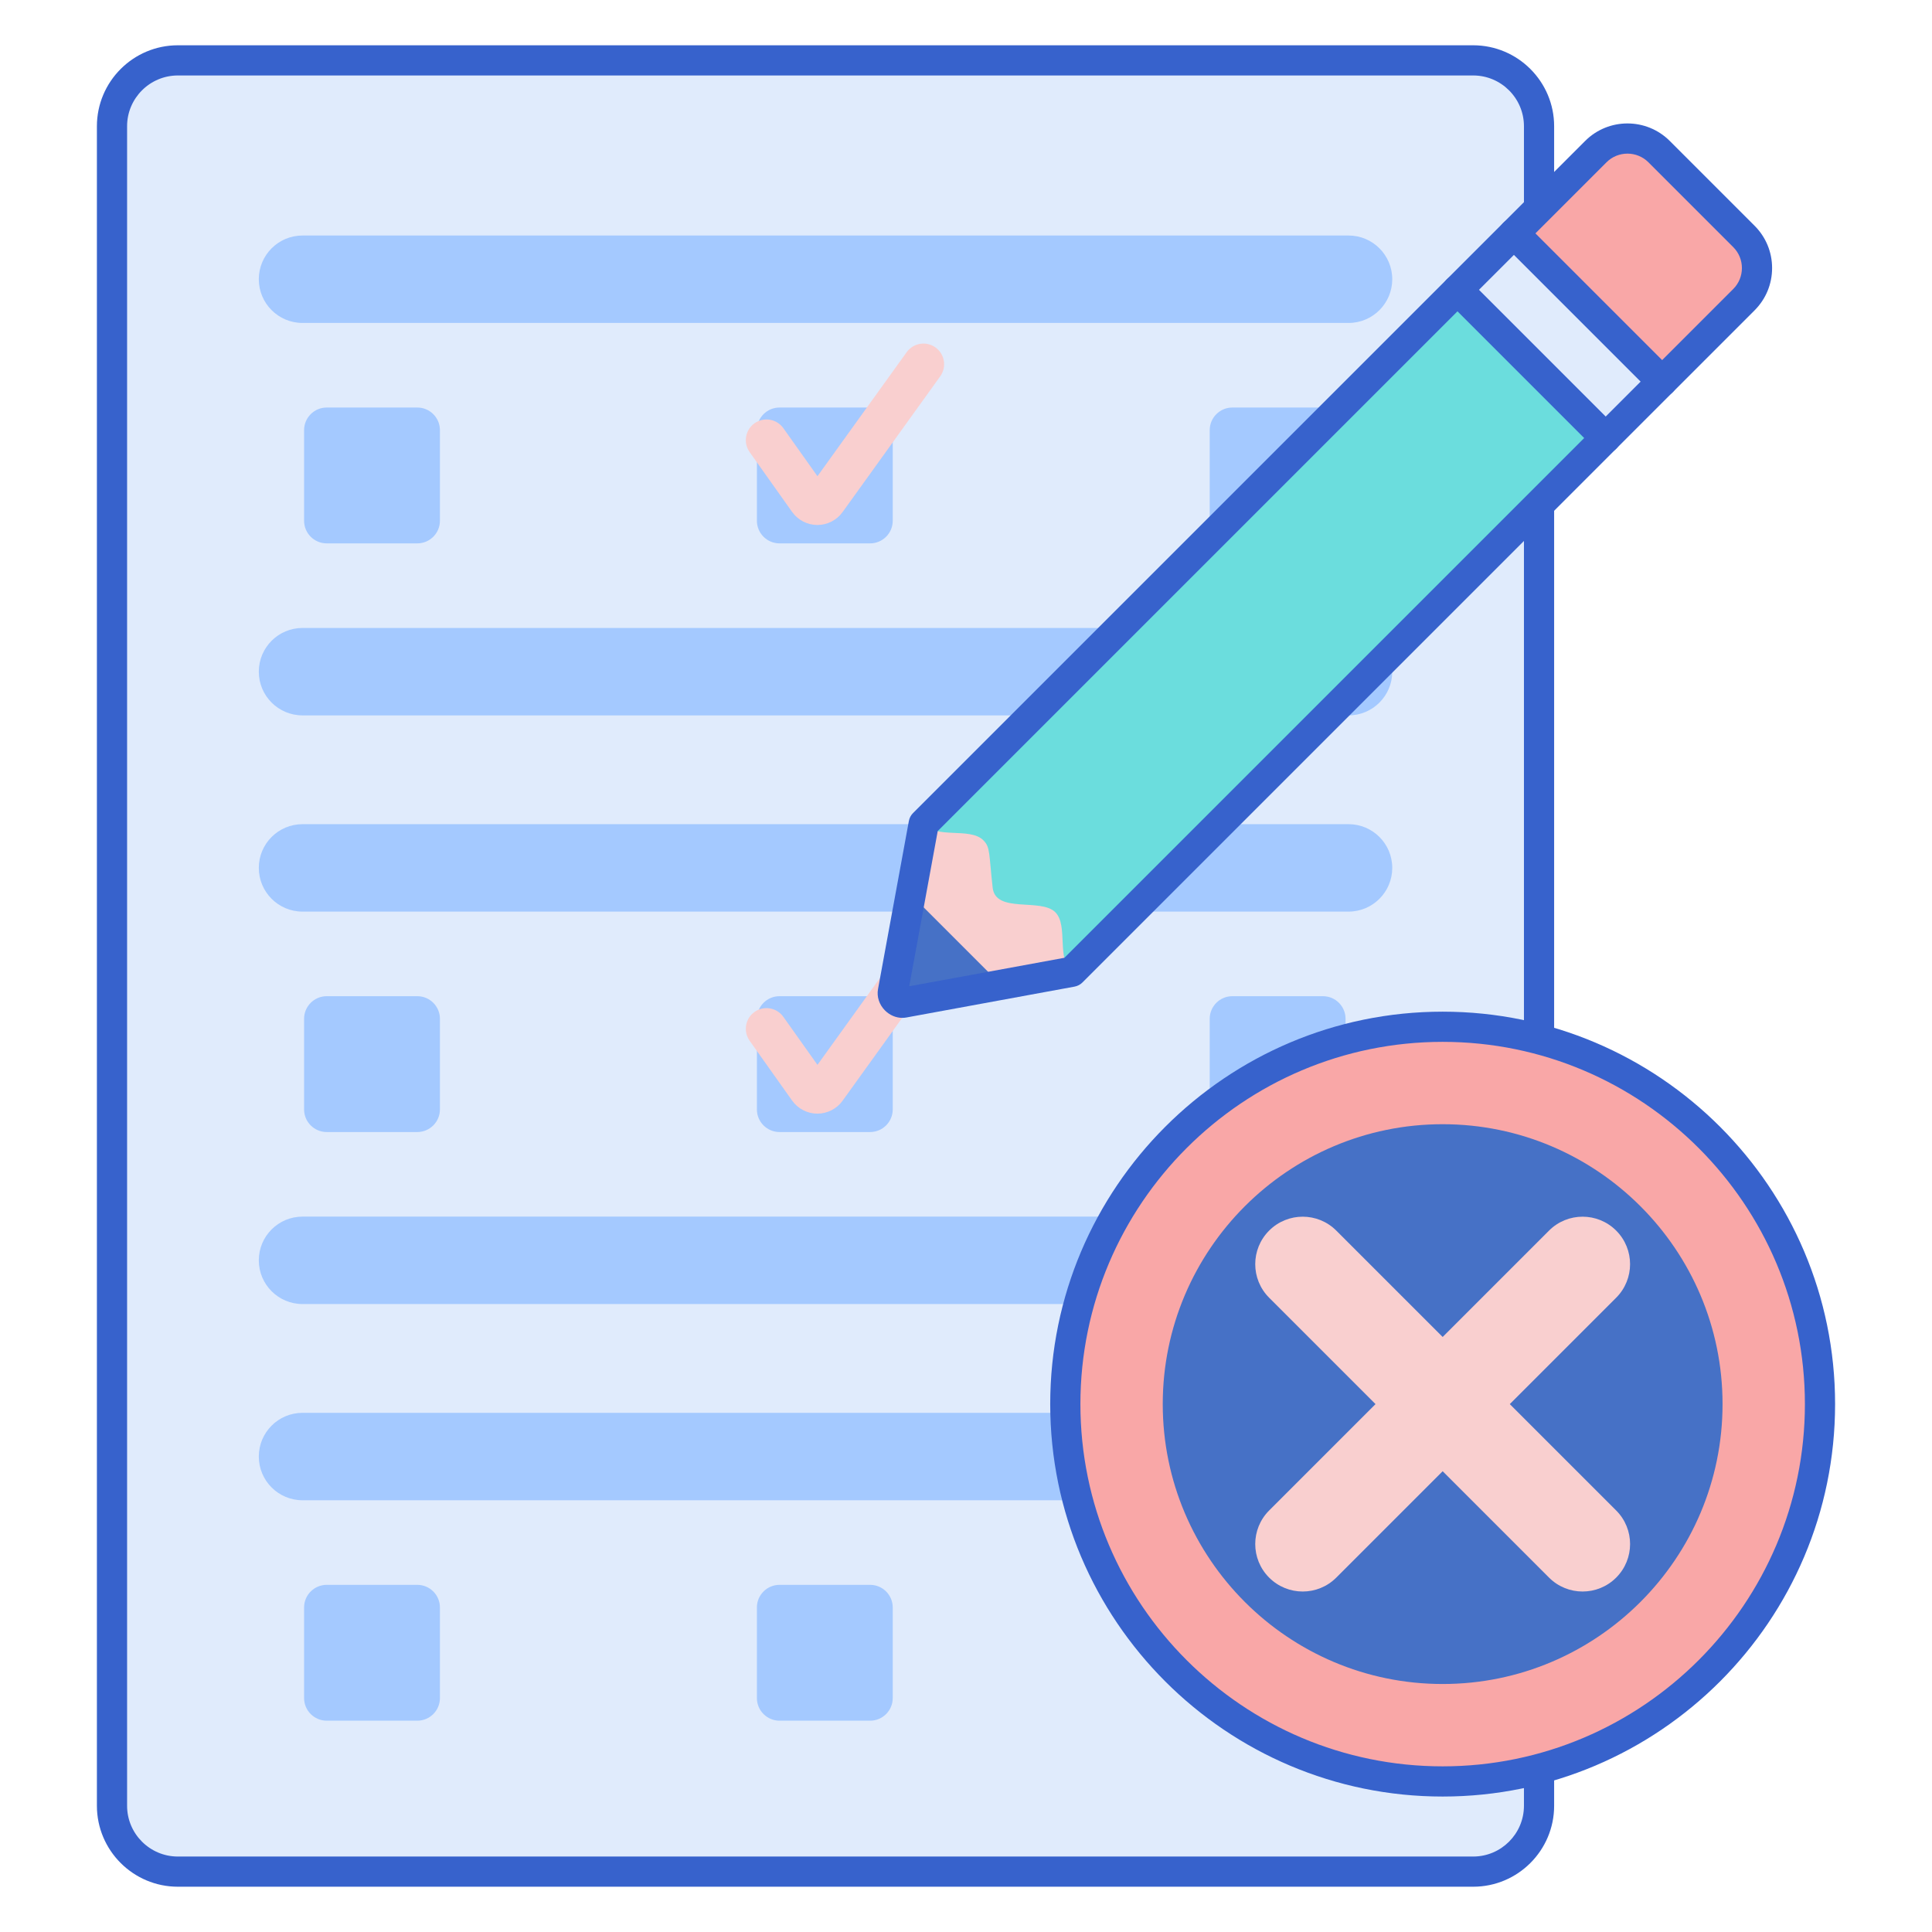 <?xml version="1.0" encoding="utf-8"?>
<!-- Generator: Adobe Illustrator 22.1.0, SVG Export Plug-In . SVG Version: 6.00 Build 0)  -->
<svg version="1.1" id="Layer_1" xmlns="http://www.w3.org/2000/svg" xmlns:xlink="http://www.w3.org/1999/xlink" x="0px" y="0px"
	 viewBox="0 0 256 256" style="enable-background:new 0 0 256 256;" xml:space="preserve">
<style type="text/css">
	.st0{fill:#E0EBFC;}
	.st1{fill:#3762CC;}
	.st2{fill:#4671C6;}
	.st3{fill:#6BDDDD;}
	.st4{fill:#F9A7A7;}
	.st5{fill:#A4C9FF;}
	.st6{fill:#FFEA92;}
	.st7{fill:#F9CFCF;}
	.st8{fill:#FFE164;}
	.st9{fill:#FFDC85;}
	.st10{fill:#FFEA94;}
	.st11{fill:#B9BEFC;}
	.st12{fill:#EAA97D;}
</style>
<g>
	<g>
		<path class="st0" d="M195.205,248H23.568c-4.82,0-8.727-3.907-8.727-8.727V16.727c0-4.82,3.907-8.727,8.727-8.727h171.636
			c4.82,0,8.727,3.907,8.727,8.727v222.545C203.932,244.093,200.024,248,195.205,248z"/>
	</g>
	<g>
		<path class="st1" d="M195.205,250H23.568c-5.915,0-10.728-4.813-10.728-10.728V16.728C12.841,10.813,17.653,6,23.568,6h171.636
			c5.915,0,10.727,4.813,10.727,10.728v222.545C205.932,245.188,201.12,250,195.205,250z M23.568,10
			c-3.709,0-6.728,3.018-6.728,6.728v222.545c0,3.71,3.018,6.728,6.728,6.728h171.636c3.709,0,6.727-3.018,6.727-6.728V16.728
			c0-3.71-3.018-6.728-6.727-6.728H23.568z"/>
	</g>
	<g>
		<path class="st5" d="M178.687,42.793H40.086c-3.199,0-5.793-2.593-5.793-5.793v0c0-3.199,2.593-5.793,5.793-5.793h138.602
			c3.199,0,5.793,2.593,5.793,5.793v0C184.48,40.199,181.886,42.793,178.687,42.793z"/>
	</g>
	<g>
		<path class="st5" d="M55.293,72h-12c-1.657,0-3-1.343-3-3V57c0-1.657,1.343-3,3-3h12c1.657,0,3,1.343,3,3v12
			C58.293,70.657,56.95,72,55.293,72z"/>
	</g>
	<g>
		<path class="st5" d="M178.687,94.793H40.086c-3.199,0-5.793-2.593-5.793-5.793v0c0-3.199,2.593-5.793,5.793-5.793h138.602
			c3.199,0,5.793,2.593,5.793,5.793v0C184.48,92.199,181.886,94.793,178.687,94.793z"/>
	</g>
	<g>
		<path class="st5" d="M178.687,120.793H40.086c-3.199,0-5.793-2.593-5.793-5.793v0c0-3.199,2.593-5.793,5.793-5.793h138.602
			c3.199,0,5.793,2.593,5.793,5.793v0C184.48,118.199,181.886,120.793,178.687,120.793z"/>
	</g>
	<g>
		<path class="st5" d="M178.687,172.793H40.086c-3.199,0-5.793-2.593-5.793-5.793l0,0c0-3.199,2.593-5.793,5.793-5.793h138.602
			c3.199,0,5.793,2.593,5.793,5.793l0,0C184.48,170.199,181.886,172.793,178.687,172.793z"/>
	</g>
	<g>
		<path class="st5" d="M178.687,198.793H40.086c-3.199,0-5.793-2.593-5.793-5.793l0,0c0-3.199,2.593-5.793,5.793-5.793h138.602
			c3.199,0,5.793,2.593,5.793,5.793l0,0C184.48,196.199,181.886,198.793,178.687,198.793z"/>
	</g>
	<g>
		<path class="st5" d="M115.293,72h-12c-1.657,0-3-1.343-3-3V57c0-1.657,1.343-3,3-3h12c1.657,0,3,1.343,3,3v12
			C118.293,70.657,116.95,72,115.293,72z"/>
	</g>
	<g>
		<path class="st5" d="M175.293,72h-12c-1.657,0-3-1.343-3-3V57c0-1.657,1.343-3,3-3h12c1.657,0,3,1.343,3,3v12
			C178.293,70.657,176.95,72,175.293,72z"/>
	</g>
	<g>
		<path class="st5" d="M55.293,150h-12c-1.657,0-3-1.343-3-3v-12c0-1.657,1.343-3,3-3h12c1.657,0,3,1.343,3,3v12
			C58.293,148.657,56.95,150,55.293,150z"/>
	</g>
	<g>
		<path class="st5" d="M115.293,150h-12c-1.657,0-3-1.343-3-3v-12c0-1.657,1.343-3,3-3h12c1.657,0,3,1.343,3,3v12
			C118.293,148.657,116.95,150,115.293,150z"/>
	</g>
	<g>
		<path class="st5" d="M175.293,150h-12c-1.657,0-3-1.343-3-3v-12c0-1.657,1.343-3,3-3h12c1.657,0,3,1.343,3,3v12
			C178.293,148.657,176.95,150,175.293,150z"/>
	</g>
	<g>
		<path class="st5" d="M55.293,228h-12c-1.657,0-3-1.343-3-3v-12c0-1.657,1.343-3,3-3h12c1.657,0,3,1.343,3,3v12
			C58.293,226.657,56.95,228,55.293,228z"/>
	</g>
	<g>
		<path class="st5" d="M115.293,228h-12c-1.657,0-3-1.343-3-3v-12c0-1.657,1.343-3,3-3h12c1.657,0,3,1.343,3,3v12
			C118.293,226.657,116.95,228,115.293,228z"/>
	</g>
	<g>
		<path class="st7" d="M108.309,69.563c-0.005,0-0.009,0-0.013,0c-1.324-0.004-2.571-0.651-3.336-1.73l-5.629-7.928
			c-0.875-1.233-0.586-2.942,0.648-3.818c1.234-0.876,2.943-0.584,3.818,0.648l4.52,6.366l11.822-16.435
			c0.883-1.228,2.594-1.507,3.822-0.624c1.227,0.883,1.507,2.594,0.624,3.822l-12.941,17.991
			C110.874,68.925,109.627,69.563,108.309,69.563z"/>
	</g>
	<g>
		<path class="st7" d="M108.309,147.563c-0.005,0-0.009,0-0.013,0c-1.324-0.004-2.571-0.651-3.336-1.73l-5.629-7.928
			c-0.875-1.233-0.586-2.942,0.648-3.818c1.234-0.876,2.943-0.584,3.818,0.648l4.52,6.366l11.822-16.435
			c0.883-1.228,2.594-1.507,3.822-0.624c1.227,0.883,1.507,2.594,0.624,3.822l-12.941,17.991
			C110.874,146.925,109.627,147.563,108.309,147.563z"/>
	</g>
	<g>
		<path class="st7" d="M193.134,38.413l-70.735,70.735l-4.09,22.28c-0.14,0.763,0.666,1.569,1.429,1.429l22.28-4.09l70.735-70.735
			L193.134,38.413z"/>
	</g>
	<g>
		<path class="st3" d="M193.134,38.413l-70.703,70.703c1.576,2.112,6.102,0.457,7.865,2.22c0.928,0.928,0.725,1.659,1.237,6.285
			c0.383,3.458,6.385,1.338,8.298,3.25c1.763,1.763,0.108,6.289,2.22,7.865l70.703-70.703
			C200.604,45.883,205.502,50.781,193.134,38.413z"/>
	</g>
	<g>
		
			<rect x="192.809" y="39.196" transform="matrix(-0.707 -0.707 0.707 -0.707 321.375 222.084)" class="st0" width="27.746" height="10.575"/>
	</g>
	<g>
		<path class="st4" d="M219.838,20.088l11.24,11.24c2.314,2.314,2.314,6.066,0,8.38l-10.846,10.847l-19.62-19.62l10.847-10.847
			C213.772,17.774,217.524,17.774,219.838,20.088z"/>
	</g>
	<g>
		<path class="st1" d="M212.753,60.032c-0.512,0-1.023-0.195-1.414-0.586l-19.62-19.62c-0.375-0.375-0.586-0.884-0.586-1.414
			s0.211-1.039,0.586-1.414l7.478-7.478c0.78-0.781,2.047-0.781,2.828,0l19.62,19.62c0.375,0.375,0.586,0.884,0.586,1.414
			s-0.211,1.039-0.586,1.414l-7.478,7.478C213.777,59.837,213.265,60.032,212.753,60.032z M195.962,38.412l16.791,16.792
			l4.649-4.649l-16.791-16.792L195.962,38.412z"/>
	</g>
	<g>
		<path class="st1" d="M220.231,52.555c-0.53,0-1.039-0.211-1.414-0.586l-19.62-19.62c-0.781-0.781-0.781-2.047,0-2.828
			l10.846-10.847c3.09-3.091,8.119-3.089,11.208,0l0,0l11.24,11.24c1.497,1.496,2.321,3.486,2.321,5.604s-0.824,4.107-2.321,5.604
			l-10.847,10.847C221.271,52.344,220.762,52.555,220.231,52.555z M203.44,30.935l16.791,16.792l9.432-9.433
			c0.741-0.741,1.149-1.728,1.149-2.776s-0.408-2.034-1.149-2.775l-11.24-11.24c-1.53-1.529-4.021-1.529-5.552,0L203.44,30.935z"/>
	</g>
	<g>
		<path class="st2" d="M120.678,118.521l-2.369,12.907c-0.14,0.763,0.666,1.569,1.429,1.429l12.907-2.369L120.678,118.521z"/>
	</g>
	<g>
		<path class="st1" d="M119.562,134.872c-0.833,0-1.66-0.346-2.291-0.976c-0.767-0.767-1.114-1.824-0.93-2.83l4.089-22.28
			c0.073-0.398,0.266-0.766,0.553-1.053l70.735-70.735c0.75-0.75,2.078-0.75,2.828,0l19.62,19.62c0.781,0.781,0.781,2.047,0,2.828
			l-70.735,70.734c-0.287,0.287-0.654,0.479-1.053,0.553l-22.281,4.09C119.921,134.856,119.741,134.872,119.562,134.872z
			 M124.253,110.121l-3.774,20.566l20.566-3.775l68.88-68.88L193.134,41.24L124.253,110.121z"/>
	</g>
	<g>
		<circle class="st4" cx="191.159" cy="186.051" r="50"/>
	</g>
	<g>
		<path class="st2" d="M191.159,223.139c-20.45,0-37.089-16.638-37.089-37.088s16.638-37.088,37.089-37.088
			s37.087,16.637,37.087,37.088S211.61,223.139,191.159,223.139z"/>
	</g>
	<g>
		<path class="st1" d="M191.159,238.051c-28.673,0-52-23.327-52-52s23.327-52,52-52s52,23.327,52,52
			S219.832,238.051,191.159,238.051z M191.159,138.051c-26.467,0-48,21.532-48,48s21.533,48,48,48s48-21.532,48-48
			S217.626,138.051,191.159,138.051z"/>
	</g>
	<g>
		<path class="st7" d="M200.055,186.051l14.095-14.095c2.457-2.457,2.457-6.439,0-8.896c-2.455-2.456-6.44-2.456-8.895,0
			l-14.096,14.096l-14.096-14.096c-2.455-2.456-6.44-2.456-8.895,0c-2.457,2.457-2.457,6.439,0,8.896l14.095,14.095l-14.095,14.095
			c-2.457,2.457-2.457,6.44,0,8.896c1.228,1.228,2.838,1.842,4.448,1.842c1.61,0,3.22-0.614,4.448-1.842l14.096-14.096
			l14.096,14.096c1.228,1.228,2.838,1.842,4.448,1.842c1.609,0,3.22-0.614,4.448-1.842c2.457-2.457,2.457-6.439,0-8.896
			L200.055,186.051z"/>
	</g>
</g>
</svg>
